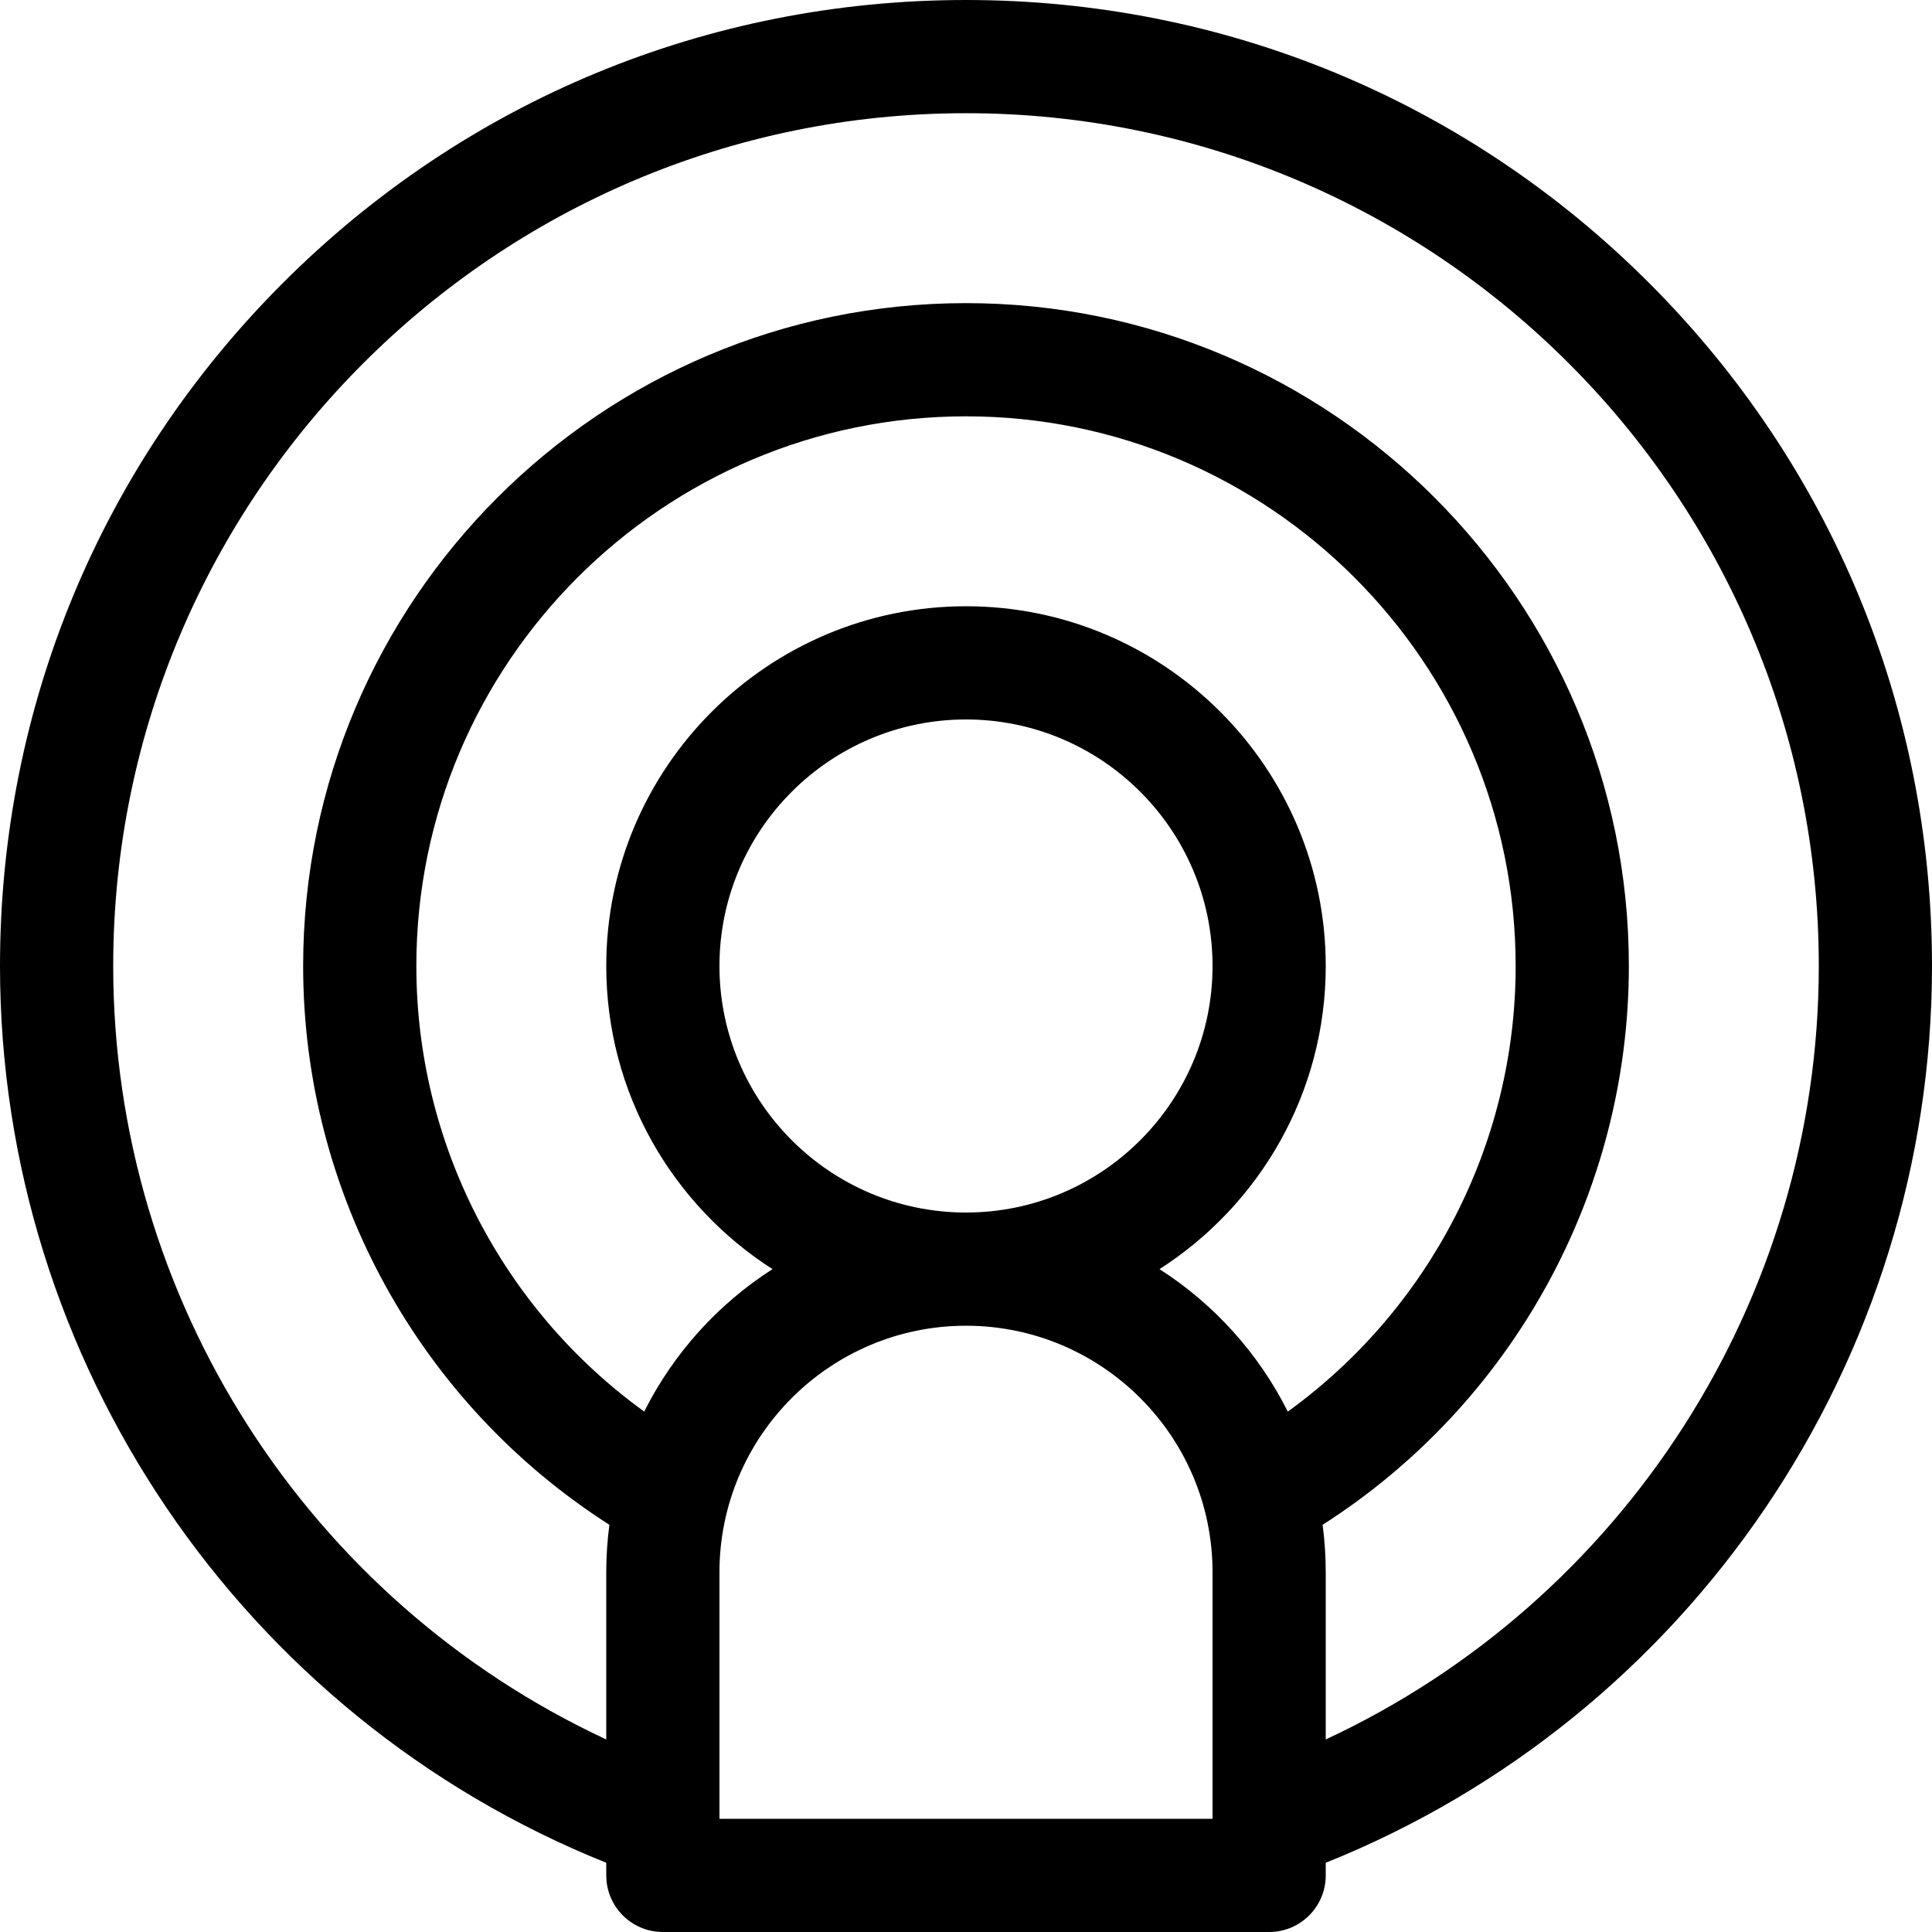 <svg height="512pt" viewBox="0 0 512 512" width="512pt" xmlns="http://www.w3.org/2000/svg"><path d="m512 256c0-68.379-26.629-132.668-74.98-181.02-48.352-48.352-112.637-74.98-181.02-74.98-68.379 0-132.668 26.629-181.02 74.98-48.352 48.352-74.98 112.641-74.98 181.02 0 104.746 64.133 198.922 160.664 237.652v3.348c0 8.285 6.719 15 15 15h160.672c8.281 0 15-6.715 15-15v-3.348c96.531-38.73 160.664-132.906 160.664-237.652zm-204.719 80.332c26.473-16.957 44.055-46.629 44.055-80.332 0-52.566-42.77-95.336-95.336-95.336s-95.336 42.77-95.336 95.336c0 33.703 17.582 63.375 44.055 80.332-14.461 9.262-26.262 22.32-33.996 37.754-37.617-27.207-60.387-71.023-60.387-118.086 0-80.32 65.344-145.668 145.664-145.668s145.664 65.348 145.664 145.668c.004 47.062-22.766 90.879-60.387 118.09-7.734-15.438-19.535-28.496-33.996-37.758zm-116.617-80.332c0-36.023 29.312-65.336 65.336-65.336s65.336 29.312 65.336 65.336-29.312 65.332-65.336 65.332-65.336-29.309-65.336-65.332zm130.672 226h-130.672v-65.336c0-36.023 29.312-65.332 65.336-65.332s65.336 29.309 65.336 65.332zm30-21.027v-44.309c0-4.262-.289-8.457-.832-12.574 50.324-32.16 81.164-87.93 81.16-148.09 0-96.863-78.801-175.668-175.664-175.668s-175.664 78.805-175.664 175.668c0 60.16 30.84 115.93 81.16 148.09-.547 4.117-.832 8.312-.832 12.574v44.309c-78.961-36.75-130.664-116.598-130.664-204.973 0-124.617 101.383-226 226-226s226 101.383 226 226c0 88.375-51.703 168.223-130.664 204.973zm0 0"/></svg>